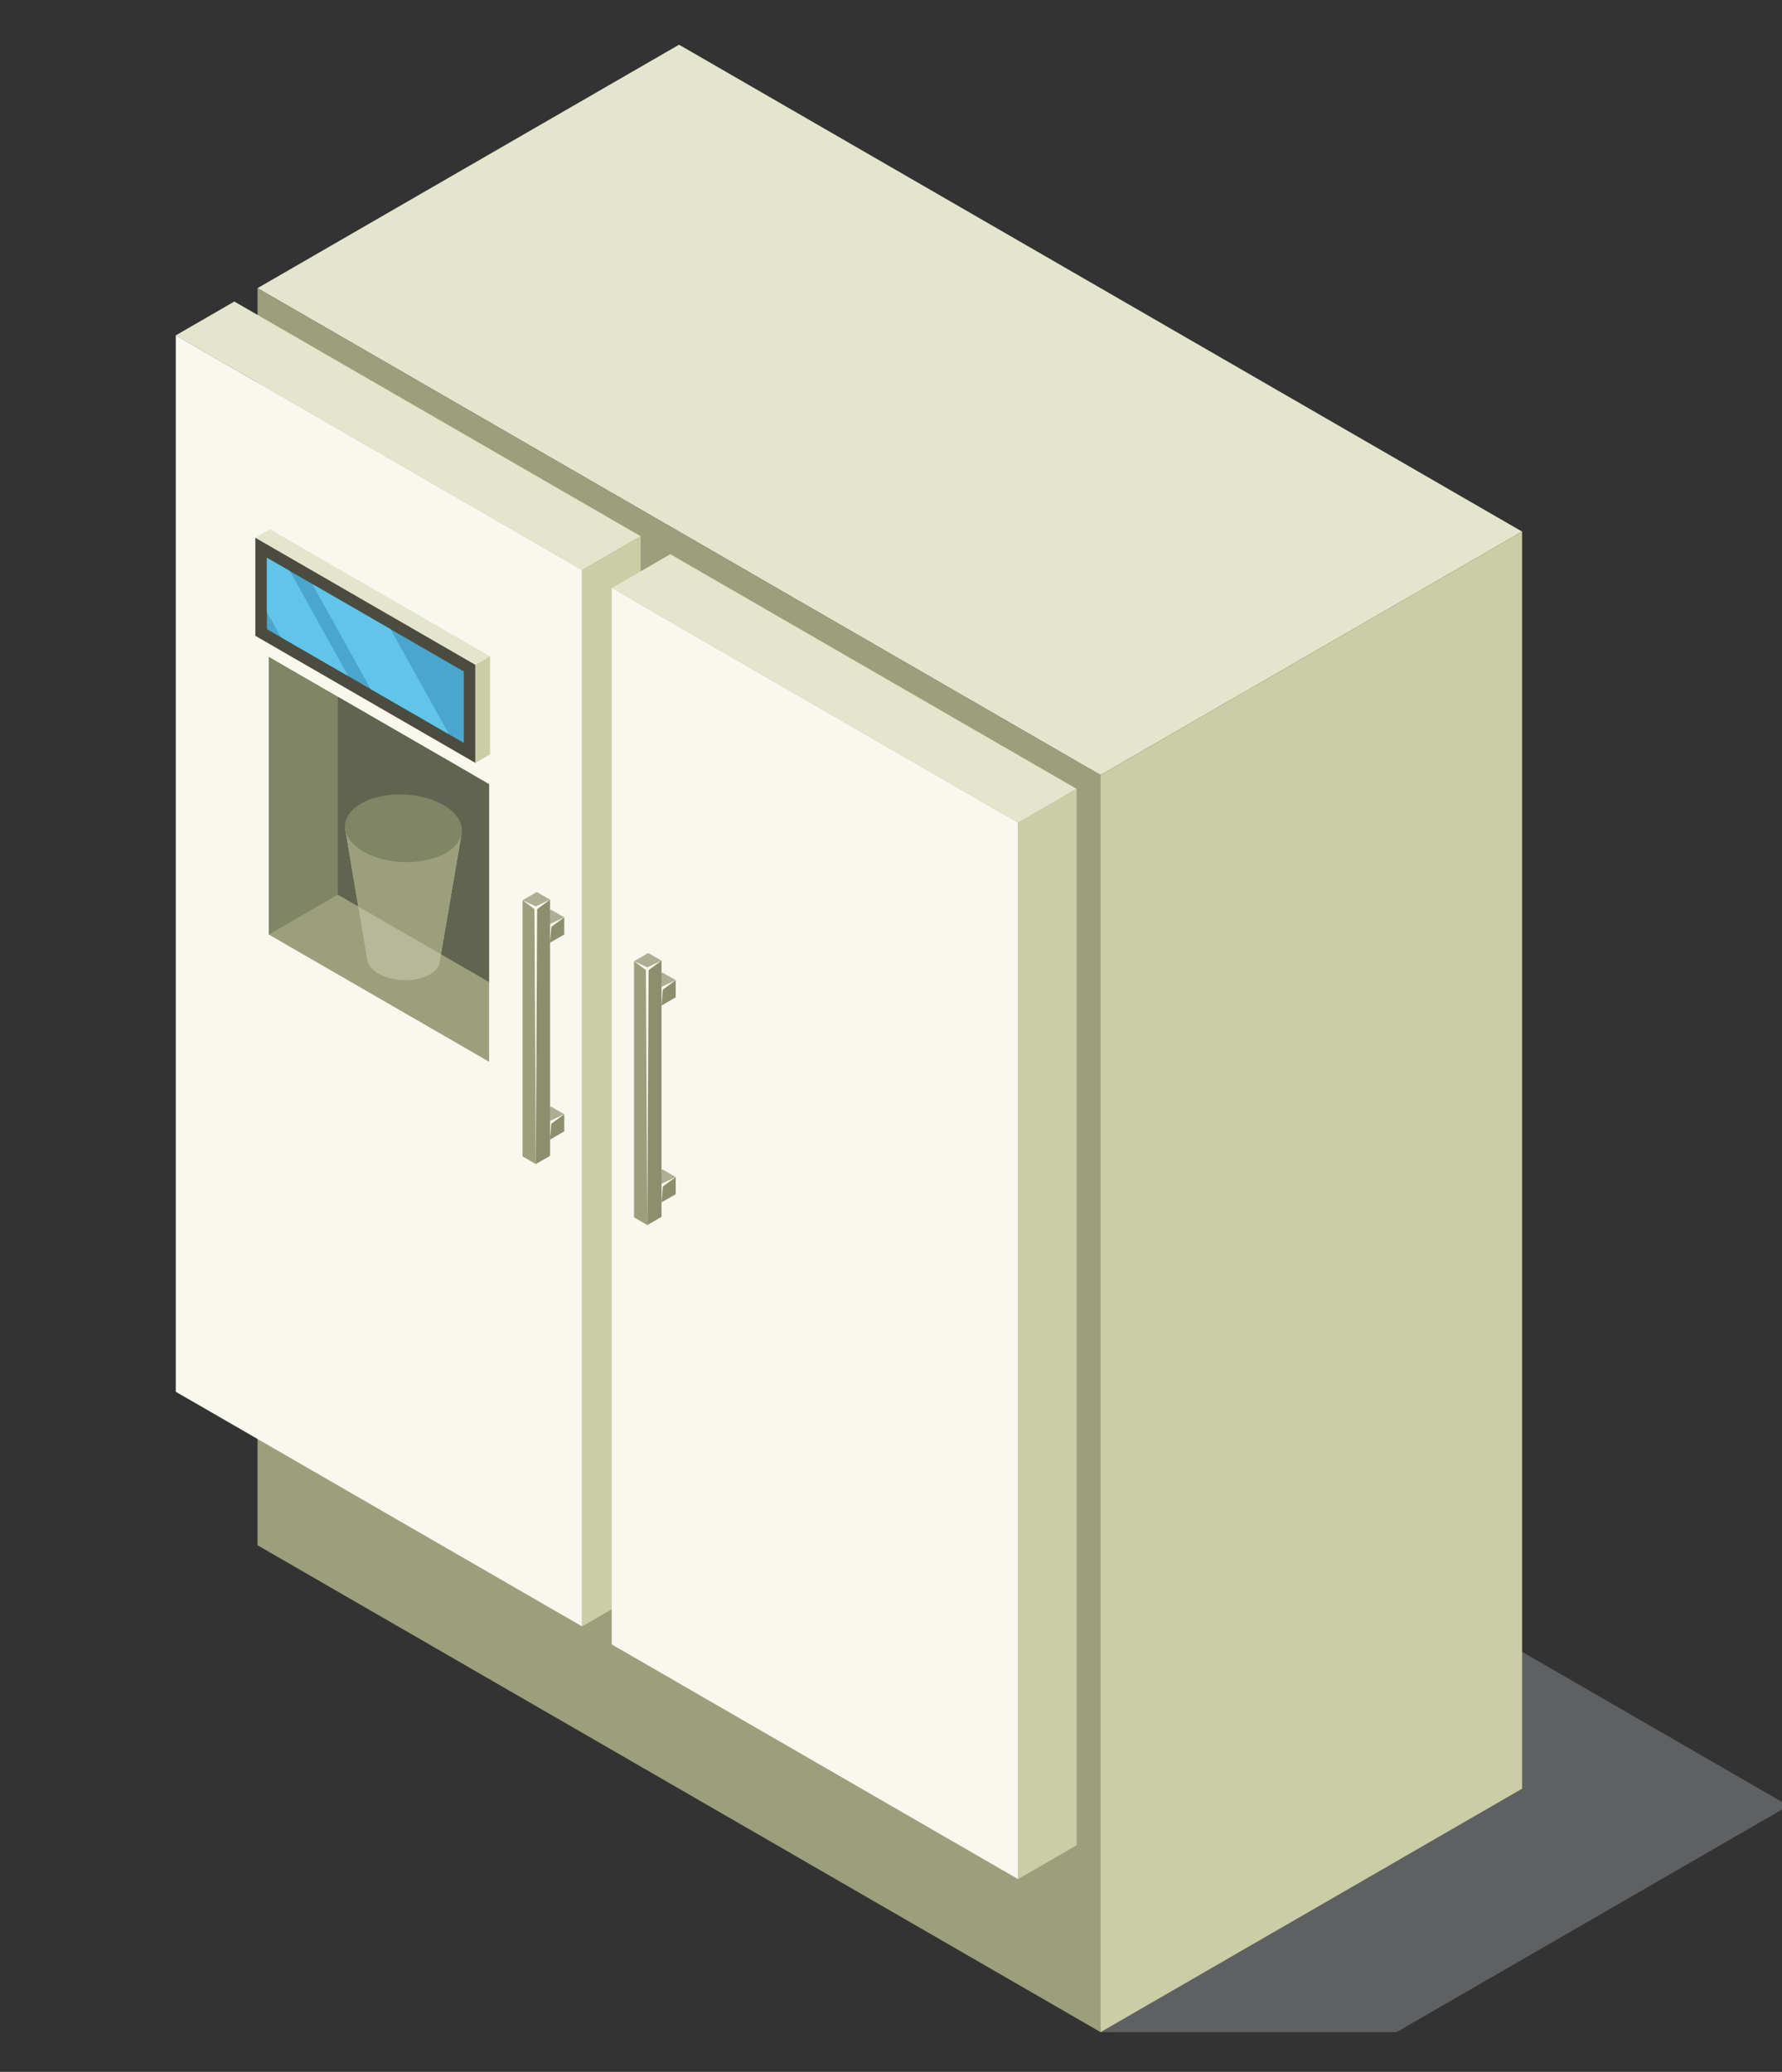 <?xml version="1.0" encoding="UTF-8" standalone="no"?>
<!-- Created with Inkscape (http://www.inkscape.org/) -->

<svg
   version="1.1"
   id="svg2"
   width="579.28"
   height="673.307"
   viewBox="0 0 579.28 673.307"
   sodipodi:docname="fridge.svg"
   inkscape:version="1.3 (0e150ed6c4, 2023-07-21)"
   xmlns:inkscape="http://www.inkscape.org/namespaces/inkscape"
   xmlns:sodipodi="http://sodipodi.sourceforge.net/DTD/sodipodi-0.dtd"
   xmlns="http://www.w3.org/2000/svg"
   xmlns:svg="http://www.w3.org/2000/svg">
  <rect x="0" y="0" width="579.28" height="673.307" fill="#333333" stroke="none"/>
  <defs
     id="defs6" />
  <sodipodi:namedview
     id="namedview4"
     pagecolor="#ffffff"
     bordercolor="#000000"
     borderopacity="0.25"
     inkscape:showpageshadow="2"
     inkscape:pageopacity="0.0"
     inkscape:pagecheckerboard="0"
     inkscape:deskcolor="#d1d1d1"
     inkscape:zoom="0.53959124"
     inkscape:cx="442.00125"
     inkscape:cy="471.65332"
     inkscape:window-width="1920"
     inkscape:window-height="1017"
     inkscape:window-x="-8"
     inkscape:window-y="-8"
     inkscape:window-maximized="1"
     inkscape:current-layer="g8" />
  <g
     id="g8"
     inkscape:groupmode="layer"
     inkscape:label="ink_ext_XXXXXX"
     transform="matrix(1.333,0,0,-1.333,0,943.307)">
    <g
       id="g10"
       transform="matrix(0.1,0,0,0.1,-104.246,116.755)">
      <path
         d="M 1468.16,28.129 C 1451.24,10.422 1430.98,1.16 1407.38,0.379 V 34.461 c 12.2,0.609 22.64,6.52 31.32,17.758 4.3,5.519 7.58,11.57 9.87,18.16 l 36.3,-18.828 c -4.2,-8.422 -9.78,-16.211 -16.71,-23.422 z M 1438.7,137.34 c -8.68,11.14 -19.12,17.019 -31.32,17.629 v 34.633 c 23.6,-0.801 43.86,-10.02 60.78,-27.653 8.6,-9.027 15.09,-19 19.48,-29.867 l -37.37,-18.434 c -2.19,8.774 -6.05,16.672 -11.57,23.692 z m -38.16,17.371 c -10.96,-1.313 -20.48,-7.121 -28.55,-17.371 -9.21,-11.75 -13.82,-25.969 -13.82,-42.629 0,-16.582 4.61,-30.73 13.82,-42.492 8.07,-10.367 17.59,-16.188 28.55,-17.508 V 0.5 c -23.25,0.879 -43.2,10.09 -59.88,27.629 -17.61,18.441 -26.43,40.711 -26.43,66.852 0,26.14 8.82,48.45 26.43,66.969 16.68,17.449 36.63,26.633 59.88,27.5 v -34.738"
         style="fill:#231f20;fill-opacity:1;fill-rule:nonzero;stroke:none"
         id="path12" />
      <path
         d="m 1628.4,85.238 c 3.33,-3.43 6.53,-8.387 9.6,-14.859 1.32,-1.41 2.45,-7.008 3.43,-16.84 l 1.31,-6.711 3.94,-20.809 c 0.89,-2.18 2.03,-6.398 3.42,-12.641 1.5,-2.269 4.17,-6.43 8.03,-12.488 l -44.86,-0.25 c -1.49,0 -4.17,5.348 -8.02,16.059 -0.8,1.301 -3.04,13.812 -6.72,37.5 -1.58,5.609 -5.18,10.07 -10.8,13.422 -5.25,1.84 -18.15,2.758 -38.66,2.758 v 34.203 h 34.33 c 13.43,4.727 20.13,13.59 20.13,26.59 v 3.289 c -2.99,14.098 -11.05,21.418 -24.21,21.969 h -30.25 v 33.531 h 30.25 c 25.34,0 43.72,-6.871 55.13,-20.652 8.06,-11.758 12.1,-24.071 12.1,-36.957 v -2.52 c 0,-14.723 -4.25,-27.664 -12.76,-38.812 -1.57,-2.09 -3.38,-4.019 -5.39,-5.781 z M 1542.23,0.379 h -42.91 V 189.449 h 42.91 V 0.379"
         style="fill:#231f20;fill-opacity:1;fill-rule:nonzero;stroke:none"
         id="path14" />
      <path
         d="M 1808.23,35.359 V 0.641 h -88.41 V 35.359 Z m -7.36,82.243 V 82.859 h -81.18 v 34.743 z m 6.97,71.449 v -34.75 h -88.41 v 34.75 z M 1712.05,0.379 h -42.89 V 189.449 h 42.89 V 0.379"
         style="fill:#231f20;fill-opacity:1;fill-rule:nonzero;stroke:none"
         id="path16" />
      <path
         d="M 1925.05,189.051 1991.76,0.379 h -48.69 L 1930.44,40.5 h -52.23 l 10.14,34.879 h 32.1 v 0.633 l -19.48,69.476 h -0.65 L 1859.53,0.379 h -38.16 V 27.75 l 54.86,161.301 h 48.82"
         style="fill:#231f20;fill-opacity:1;fill-rule:nonzero;stroke:none"
         id="path18" />
      <path
         d="m 2093.32,0.77 h -42.91 V 146.941 h 42.91 z M 2141.08,188.66 v -34.75 h -140.52 v 34.75 h 140.52"
         style="fill:#231f20;fill-opacity:1;fill-rule:nonzero;stroke:none"
         id="path20" />
      <path
         d="M 2294.6,35.359 V 0.641 h -88.43 V 35.359 Z m -7.37,82.243 V 82.859 h -81.19 v 34.743 z m 6.96,71.449 v -34.75 h -88.41 v 34.75 z M 2198.41,0.379 h -42.89 V 189.449 h 42.89 V 0.379"
         style="fill:#231f20;fill-opacity:1;fill-rule:nonzero;stroke:none"
         id="path22" />
      <path
         d="m 2411.93,132.199 c -2.98,14.742 -11.05,22.242 -24.22,22.512 l -30.24,0.379 v 34.871 h 30.24 c 25.36,0 43.74,-7.152 55.14,-21.441 8.07,-12.27 12.11,-25.09 12.11,-38.418 V 60.379 c 0,-13.348 -4.04,-26.148 -12.11,-38.41 C 2431.45,7.66 2413.07,0.5 2387.71,0.5 h -30.24 v 34.859 l 30.24,0.422 c 13.17,0.25 21.24,7.738 24.22,22.488 z M 2350.62,0.379 h -42.91 V 189.449 h 42.91 V 0.379"
         style="fill:#231f20;fill-opacity:1;fill-rule:nonzero;stroke:none"
         id="path24" />
      <path
         d="m 2587.14,189.449 h 0.53 c 30.35,0 49.52,-10.789 57.51,-32.379 1.83,-4.289 2.75,-9.25 2.75,-14.859 v -3.289 c 0.09,-4.813 -1.05,-8.891 -3.42,-12.231 -2.81,-8.261 -7.45,-14.961 -13.94,-20.14 l -6.05,-3.422 -3.16,-1.039 c 3.42,-1.852 6.22,-3.289 8.41,-4.352 13.34,-8 20.94,-19.859 22.77,-35.648 0.43,-1.75 0.66,-3.82 0.66,-6.199 -0.7,-11.223 -1.79,-17.699 -3.28,-19.461 -0.89,-4.738 -4,-10.371 -9.34,-16.848 -6.32,-8.941 -17.73,-15.254 -34.23,-18.941 L 2595.05,0 h -0.66 c -0.87,0 -3.29,0.02 -7.25,0.102 L 2547.69,0 v 34.461 h 44.07 c 11.31,3.668 17.1,10.598 17.38,20.789 v 5.519 c 0.69,6.82 -2.44,12.449 -9.35,16.84 -1.4,2.18 -5.62,3.59 -12.65,4.199 l -39.32,0.273 0.11,35.41 h 39.21 c 1.6,0.328 3.79,0.508 6.59,0.508 7.98,3.43 11.96,9.691 11.96,18.82 l -0.65,4.739 -1.3,3.281 h -0.67 c -3.51,5.101 -8.82,7.992 -15.93,8.699 l -39.72,-0.269 0.27,36.332 39.45,-0.153"
         style="fill:#231f20;fill-opacity:1;fill-rule:nonzero;stroke:none"
         id="path26" />
      <path
         d="m 2719.1,91.941 56.83,97.239 h 47.24 L 2762.13,84.711 V 0.77 h -42.9 z m -53.42,97.239 h 47.24 l 27.88,-47.75 -23.8,-40.008 -51.32,87.758"
         style="fill:#231f20;fill-opacity:1;fill-rule:nonzero;stroke:none"
         id="path28" />
      <path
         d="m 3006.29,72.75 42.24,115.91 h 40.78 L 3020.63,0.238 h -14.34 z m -8.03,-72.371 h -13.81 L 2915.64,189.051 h 40.78 L 2998.26,74.32 V 0.379"
         style="fill:#231f20;fill-opacity:1;fill-rule:nonzero;stroke:none"
         id="path30" />
      <path
         d="M 3236.91,35.359 V 0.641 h -88.42 V 35.359 Z m -7.38,82.243 V 82.859 h -81.17 v 34.743 z m 6.98,71.449 v -34.75 h -88.41 v 34.75 z M 3140.71,0.379 h -42.87 V 189.449 h 42.87 V 0.379"
         style="fill:#231f20;fill-opacity:1;fill-rule:nonzero;stroke:none"
         id="path32" />
      <path
         d="M 3403.99,28.129 C 3387.06,10.422 3366.81,1.16 3343.2,0.379 V 34.461 c 12.2,0.609 22.63,6.52 31.3,17.758 4.31,5.519 7.6,11.57 9.88,18.16 l 36.31,-18.828 c -4.21,-8.422 -9.77,-16.211 -16.7,-23.422 z M 3374.5,137.34 c -8.67,11.14 -19.1,17.019 -31.3,17.629 v 34.633 c 23.61,-0.801 43.86,-10.02 60.79,-27.653 8.6,-9.027 15.06,-19 19.48,-29.867 l -37.38,-18.434 c -2.19,8.774 -6.04,16.672 -11.59,23.692 z m -38.13,17.371 c -10.96,-1.313 -20.48,-7.121 -28.56,-17.371 -9.21,-11.75 -13.81,-25.969 -13.81,-42.629 0,-16.582 4.6,-30.73 13.81,-42.492 8.08,-10.367 17.6,-16.188 28.56,-17.508 V 0.5 c -23.25,0.879 -43.21,10.09 -59.88,27.629 -17.63,18.441 -26.44,40.711 -26.44,66.852 0,26.14 8.81,48.45 26.44,66.969 16.67,17.449 36.63,26.633 59.88,27.5 v -34.738"
         style="fill:#231f20;fill-opacity:1;fill-rule:nonzero;stroke:none"
         id="path34" />
      <path
         d="m 3527.53,0.77 h -42.92 V 146.941 h 42.92 z M 3575.26,188.66 v -34.75 h -140.5 v 34.75 h 140.5"
         style="fill:#231f20;fill-opacity:1;fill-rule:nonzero;stroke:none"
         id="path36" />
      <path
         d="m 3682.87,34.461 c 12.21,0.609 22.64,6.52 31.32,17.758 9.21,11.762 13.82,25.91 13.82,42.492 0,16.66 -4.61,30.879 -13.82,42.629 -8.68,11.14 -19.11,17.019 -31.32,17.629 v 34.633 c 23.59,-0.801 43.85,-10.02 60.77,-27.653 17.63,-18.519 26.47,-40.828 26.47,-66.969 0,-26.141 -8.84,-48.41 -26.47,-66.852 -16.92,-17.707 -37.18,-26.969 -60.77,-27.75 z m -6.84,120.25 c -10.96,-1.313 -20.48,-7.121 -28.56,-17.371 -9.21,-11.75 -13.81,-25.969 -13.81,-42.629 0,-16.582 4.6,-30.73 13.81,-42.492 8.08,-10.367 17.6,-16.188 28.56,-17.508 V 0.5 c -23.23,0.879 -43.19,10.09 -59.88,27.629 -17.61,18.441 -26.42,40.711 -26.42,66.852 0,26.14 8.81,48.45 26.42,66.969 16.69,17.449 36.65,26.633 59.88,27.5 v -34.738"
         style="fill:#231f20;fill-opacity:1;fill-rule:nonzero;stroke:none"
         id="path38" />
      <path
         d="m 3911.89,85.238 c 3.35,-3.43 6.55,-8.387 9.62,-14.859 1.32,-1.41 2.45,-7.008 3.42,-16.84 l 1.34,-6.711 3.93,-20.809 c 0.86,-2.18 2.01,-6.398 3.4,-12.641 1.5,-2.269 4.18,-6.43 8.05,-12.488 l -44.86,-0.25 c -1.51,0 -4.17,5.348 -8.04,16.059 -0.78,1.301 -3.01,13.812 -6.71,37.5 -1.56,5.609 -5.17,10.07 -10.79,13.422 -5.24,1.84 -18.14,2.758 -38.69,2.758 v 34.203 h 34.34 c 13.42,4.727 20.13,13.59 20.13,26.59 v 3.289 c -2.96,14.098 -11.03,21.418 -24.18,21.969 h -30.29 v 33.531 h 30.29 c 25.32,0 43.7,-6.871 55.12,-20.652 8.06,-11.758 12.12,-24.071 12.12,-36.957 v -2.52 c 0,-14.723 -4.28,-27.664 -12.8,-38.812 -1.58,-2.09 -3.37,-4.019 -5.4,-5.781 z M 3825.72,0.379 h -42.89 V 189.449 h 42.89 V 0.379"
         style="fill:#231f20;fill-opacity:1;fill-rule:nonzero;stroke:none"
         id="path40" />
      <path
         d="m 4032.67,189.961 c 25.35,0 43.73,-7.152 55.12,-21.441 8.09,-12.27 12.12,-25.09 12.12,-38.418 v -2.61 c 0,-15.363 -4.27,-28.832 -12.79,-40.41 -11.4,-15.43 -34.02,-22.582 -67.86,-21.453 h -16.85 V 101.16 h 34.35 c 13.42,4.899 20.12,14.121 20.12,27.641 v 3.398 c -2.99,14.742 -11.04,22.391 -24.21,22.891 h -30.26 v 34.871 z M 3995.58,0.379 h -42.91 V 189.449 h 42.91 V 0.379"
         style="fill:#231f20;fill-opacity:1;fill-rule:nonzero;stroke:none"
         id="path42" />
      <path
         d="m 4206.85,34.461 c 12.19,0.609 22.64,6.52 31.3,17.758 9.21,11.762 13.85,25.91 13.85,42.492 0,16.66 -4.64,30.879 -13.85,42.629 -8.66,11.14 -19.11,17.019 -31.3,17.629 v 34.633 c 23.59,-0.801 43.85,-10.02 60.81,-27.653 17.61,-18.519 26.43,-40.828 26.43,-66.969 0,-26.141 -8.82,-48.41 -26.43,-66.852 -16.96,-17.707 -37.22,-26.969 -60.81,-27.75 z m -6.83,120.25 c -10.98,-1.313 -20.49,-7.121 -28.57,-17.371 -9.19,-11.75 -13.8,-25.969 -13.8,-42.629 0,-16.582 4.61,-30.73 13.8,-42.492 8.08,-10.367 17.59,-16.188 28.57,-17.508 V 0.5 c -23.25,0.879 -43.21,10.09 -59.87,27.629 -17.63,18.441 -26.46,40.711 -26.46,66.852 0,26.14 8.83,48.45 26.46,66.969 16.66,17.449 36.62,26.633 59.87,27.5 v -34.738"
         style="fill:#231f20;fill-opacity:1;fill-rule:nonzero;stroke:none"
         id="path44" />
      <path
         d="m 4435.89,85.238 c 3.35,-3.43 6.55,-8.387 9.59,-14.859 1.35,-1.41 2.47,-7.008 3.47,-16.84 l 1.29,-6.711 3.93,-20.809 c 0.88,-2.18 2.01,-6.398 3.41,-12.641 1.49,-2.269 4.18,-6.43 8.05,-12.488 l -44.88,-0.25 c -1.48,0 -4.16,5.348 -8.02,16.059 -0.79,1.301 -3.02,13.812 -6.69,37.5 -1.62,5.609 -5.21,10.07 -10.82,13.422 -5.25,1.84 -18.15,2.758 -38.67,2.758 v 34.203 h 34.36 c 13.4,4.727 20.12,13.59 20.12,26.59 v 3.289 c -2.99,14.098 -11.06,21.418 -24.21,21.969 h -30.27 v 33.531 h 30.27 c 25.33,0 43.72,-6.871 55.12,-20.652 8.08,-11.758 12.11,-24.071 12.11,-36.957 v -2.52 c 0,-14.723 -4.26,-27.664 -12.77,-38.812 -1.58,-2.09 -3.36,-4.019 -5.39,-5.781 z M 4349.71,0.379 h -42.89 V 189.449 h 42.89 V 0.379"
         style="fill:#231f20;fill-opacity:1;fill-rule:nonzero;stroke:none"
         id="path46" />
      <path
         d="m 4569.03,0.77 h -42.9 V 146.941 h 42.9 z M 4616.78,188.66 v -34.75 h -140.49 v 34.75 h 140.49"
         style="fill:#231f20;fill-opacity:1;fill-rule:nonzero;stroke:none"
         id="path48" />
      <path
         d="M 4734.91,189.051 4801.62,0.379 h -48.69 L 4740.31,40.5 h -52.24 l 10.12,34.879 h 32.1 v 0.633 l -19.47,69.476 h -0.65 L 4669.4,0.379 h -38.17 V 27.75 l 54.85,161.301 h 48.83"
         style="fill:#231f20;fill-opacity:1;fill-rule:nonzero;stroke:none"
         id="path50" />
      <path
         d="M 4951.05,35.238 V 0.5 h -88.41 V 35.238 Z M 4853.67,0.379 h -42.86 V 189.449 h 42.86 V 0.379"
         style="fill:#231f20;fill-opacity:1;fill-rule:nonzero;stroke:none"
         id="path52" />
      <path
         d="M 5008.25,35.109 V 0.379 h -42.87 V 35.109 h 42.87"
         style="fill:#231f20;fill-opacity:1;fill-rule:nonzero;stroke:none"
         id="path54" />
      <path
         d="M 5175.5,28.129 C 5158.55,10.422 5138.31,1.16 5114.73,0.379 V 34.461 c 12.18,0.609 22.62,6.52 31.3,17.758 4.3,5.519 7.59,11.57 9.89,18.16 l 36.26,-18.828 c -4.2,-8.422 -9.76,-16.211 -16.68,-23.422 z M 5146.03,137.34 c -8.68,11.14 -19.12,17.019 -31.3,17.629 v 34.633 c 23.58,-0.801 43.82,-10.02 60.77,-27.653 8.6,-9.027 15.1,-19 19.47,-29.867 l -37.37,-18.434 c -2.2,8.774 -6.05,16.672 -11.57,23.692 z m -38.16,17.371 c -10.98,-1.313 -20.49,-7.121 -28.56,-17.371 -9.2,-11.75 -13.8,-25.969 -13.8,-42.629 0,-16.582 4.6,-30.73 13.8,-42.492 8.07,-10.367 17.58,-16.188 28.56,-17.508 V 0.5 c -23.25,0.879 -43.21,10.09 -59.86,27.629 -17.64,18.441 -26.46,40.711 -26.46,66.852 0,26.14 8.82,48.45 26.46,66.969 16.65,17.449 36.61,26.633 59.86,27.5 v -34.738"
         style="fill:#231f20;fill-opacity:1;fill-rule:nonzero;stroke:none"
         id="path56" />
      <path
         d="m 5299.8,34.461 c 12.19,0.609 22.63,6.52 31.32,17.758 9.2,11.762 13.83,25.91 13.83,42.492 0,16.66 -4.63,30.879 -13.83,42.629 -8.69,11.14 -19.13,17.019 -31.32,17.629 v 34.633 c 23.59,-0.801 43.85,-10.02 60.8,-27.653 17.59,-18.519 26.43,-40.828 26.43,-66.969 0,-26.141 -8.84,-48.41 -26.43,-66.852 -16.95,-17.707 -37.21,-26.969 -60.8,-27.75 z m -6.83,120.25 c -10.97,-1.313 -20.5,-7.121 -28.57,-17.371 -9.2,-11.75 -13.79,-25.969 -13.79,-42.629 0,-16.582 4.59,-30.73 13.79,-42.492 8.07,-10.367 17.6,-16.188 28.57,-17.508 V 0.5 c -23.25,0.879 -43.21,10.09 -59.89,27.629 -17.62,18.441 -26.42,40.711 -26.42,66.852 0,26.14 8.8,48.45 26.42,66.969 16.68,17.449 36.64,26.633 59.89,27.5 v -34.738"
         style="fill:#231f20;fill-opacity:1;fill-rule:nonzero;stroke:none"
         id="path58" />
      <path
         d="m 5575.28,106.16 42.89,71.559 V 0.379 h -42.89 z m -60.52,-24.078 63.68,106.969 h 40.79 L 5514.76,13.531 Z m -9.99,-68.703 -104.48,175.543 h 40.79 L 5504.77,81.949 Z M 5442.66,0.379 h -42.88 V 177.719 l 42.88,-71.559 V 0.379"
         style="fill:#231f20;fill-opacity:1;fill-rule:nonzero;stroke:none"
         id="path60" />
      <path
         d="m 236.098,6823.91 c -25.961,-27.48 -57.039,-41.84 -93.223,-43.05 v 52.84 c 18.695,0.93 34.719,10.12 48.027,27.55 6.594,8.55 11.625,17.94 15.149,28.14 l 55.672,-29.18 c -6.43,-13.06 -14.993,-25.16 -25.625,-36.3 z m -45.196,169.32 c -13.308,17.3 -29.332,26.41 -48.027,27.35 v 53.69 c 36.184,-1.24 67.262,-15.53 93.223,-42.89 13.183,-14 23.136,-29.43 29.871,-46.29 l -57.317,-28.58 c -3.355,13.62 -9.261,25.86 -17.75,36.72 z m -58.531,26.94 c -16.805,-2.03 -31.402,-11.01 -43.777,-26.94 -14.129,-18.2 -21.195,-40.24 -21.195,-66.08 0,-25.71 7.066,-47.67 21.195,-65.9 12.375,-16.07 26.972,-25.12 43.777,-27.15 v -53.05 c -35.644,1.36 -66.25,15.65 -91.836,42.86 C 13.527,6852.47 0,6887.02 0,6927.54 c 0,40.54 13.527,75.16 40.535,103.84 25.586,27.08 56.191,41.31 91.836,42.66 v -53.87"
         style="fill:#211d1d;fill-opacity:1;fill-rule:nonzero;stroke:none"
         id="path62" />
      <path
         d="m 481.859,6912.46 c 5.114,-5.32 10.032,-13 14.739,-23.07 2.011,-2.17 3.738,-10.87 5.254,-26.11 l 2.015,-10.39 6.035,-32.25 c 1.348,-3.4 3.106,-9.95 5.243,-19.61 2.304,-3.52 6.394,-9.98 12.312,-19.36 l -68.805,-0.41 c -2.289,0 -6.39,8.31 -12.3,24.9 -1.219,2.02 -4.657,21.41 -10.305,58.14 -2.43,8.7 -7.949,15.63 -16.551,20.82 -8.066,2.84 -27.848,4.27 -59.301,4.27 v 53.05 h 52.641 c 20.594,7.35 30.871,21.08 30.871,41.21 v 5.12 c -4.574,21.89 -16.949,33.24 -37.121,34.08 h -46.391 v 51.99 h 46.391 c 38.879,0 67.062,-10.66 84.562,-32.01 12.372,-18.24 18.563,-37.34 18.563,-57.33 v -3.91 c 0,-22.83 -6.531,-42.88 -19.574,-60.17 -2.422,-3.25 -5.192,-6.26 -8.278,-8.96 z m -132.171,-131.6 h -65.801 v 293.18 h 65.801 v -293.18"
         style="fill:#211d1d;fill-opacity:1;fill-rule:nonzero;stroke:none"
         id="path64" />
      <path
         d="m 757.68,6835.12 v -53.86 H 622.086 v 53.86 z m -11.289,127.52 v -53.86 H 621.879 v 53.86 z m 10.683,110.81 v -53.87 H 621.477 v 53.87 z M 610.168,6780.86 h -65.789 v 293.18 h 65.789 v -293.18"
         style="fill:#211d1d;fill-opacity:1;fill-rule:nonzero;stroke:none"
         id="path66" />
      <path
         d="m 936.852,7073.45 102.318,-292.59 h -74.678 l -19.375,62.23 h -80.113 l 15.562,54.05 h 49.219 v 1.02 l -29.867,107.73 h -1.008 l -62.558,-225.03 h -58.516 v 42.43 l 84.141,250.16 h 74.875"
         style="fill:#211d1d;fill-opacity:1;fill-rule:nonzero;stroke:none"
         id="path68" />
      <path
         d="m 1194.92,6781.47 h -65.8 v 226.66 h 65.8 z m 73.26,291.35 v -53.86 h -215.52 v 53.86 h 215.52"
         style="fill:#211d1d;fill-opacity:1;fill-rule:nonzero;stroke:none"
         id="path70" />
      <path
         d="m 1503.65,6835.12 v -53.86 h -135.62 v 53.86 z m -11.31,127.52 v -53.86 h -124.5 v 53.86 z m 10.7,110.81 v -53.87 h -135.62 v 53.87 z m -146.92,-292.59 h -65.77 l -0.01,293.18 h 65.78 v -293.18"
         style="fill:#211d1d;fill-opacity:1;fill-rule:nonzero;stroke:none"
         id="path72" />
      <path
         d="m 1683.63,6985.29 c -4.61,22.84 -16.99,34.48 -37.16,34.88 l -46.4,0.61 v 54.06 h 46.4 c 38.87,0 67.09,-11.08 84.56,-33.24 12.38,-19.03 18.56,-38.91 18.56,-59.57 V 6873.9 c 0,-20.72 -6.18,-40.55 -18.56,-59.57 -17.47,-22.19 -45.69,-33.28 -84.56,-33.28 h -46.4 v 54.07 l 46.4,0.63 c 20.17,0.38 32.55,12.02 37.16,34.89 z m -94.05,-204.43 h -65.8 v 293.18 h 65.8 v -293.18"
         style="fill:#211d1d;fill-opacity:1;fill-rule:nonzero;stroke:none"
         id="path74" />
      <path
         d="m 1952.36,7074.04 h 0.8 c 46.54,0 75.94,-16.74 88.19,-50.2 2.82,-6.64 4.23,-14.35 4.23,-23.04 v -5.1 c 0.12,-7.5 -1.61,-13.82 -5.25,-18.97 -4.3,-12.8 -11.42,-23.21 -21.37,-31.23 l -9.3,-5.3 -4.82,-1.64 c 5.23,-2.85 9.53,-5.09 12.89,-6.72 20.45,-12.39 32.1,-30.81 34.92,-55.3 0.66,-2.72 1.02,-5.9 1.02,-9.59 -1.08,-17.41 -2.76,-27.46 -5.05,-30.21 -1.35,-7.33 -6.12,-16.06 -14.33,-26.1 -9.69,-13.87 -27.17,-23.65 -52.49,-29.38 l -17.33,-1 h -1.01 c -1.34,0 -5.05,0.05 -11.1,0.18 l -60.53,-0.18 v 53.44 h 67.58 c 17.37,5.71 26.23,16.45 26.66,32.25 v 8.56 c 1.08,10.58 -3.73,19.31 -14.31,26.12 -2.17,3.39 -8.64,5.56 -19.4,6.51 l -60.33,0.41 0.16,54.89 h 60.17 c 2.41,0.54 5.79,0.82 10.08,0.82 12.25,5.31 18.34,15.02 18.34,29.18 l -0.99,7.34 -1.99,5.1 h -1.02 c -5.4,7.89 -13.53,12.38 -24.42,13.47 l -60.93,-0.4 0.4,56.32 60.53,-0.23"
         style="fill:#211d1d;fill-opacity:1;fill-rule:nonzero;stroke:none"
         id="path76" />
      <path
         d="m 2154.75,6922.85 87.15,150.8 h 72.46 l -93.62,-162.02 v -130.16 h -65.79 z m -81.93,150.8 h 72.44 l 42.76,-74.07 -36.51,-62.03 -78.69,136.1"
         style="fill:#211d1d;fill-opacity:1;fill-rule:nonzero;stroke:none"
         id="path78" />
      <path
         d="m 2595.22,6893.09 64.78,179.73 h 62.56 l -105.35,-292.19 h -21.99 z m -12.31,-112.23 h -21.19 l -105.55,292.59 h 62.56 l 64.18,-177.92 v -114.67"
         style="fill:#211d1d;fill-opacity:1;fill-rule:nonzero;stroke:none"
         id="path80" />
      <path
         d="m 2948.94,6835.12 v -53.86 h -135.61 v 53.86 z m -11.31,127.52 v -53.86 h -124.52 v 53.86 z m 10.69,110.81 v -53.87 h -135.61 v 53.87 z m -146.93,-292.59 h -65.76 v 293.18 h 65.76 v -293.18"
         style="fill:#211d1d;fill-opacity:1;fill-rule:nonzero;stroke:none"
         id="path82" />
      <path
         d="m 3205.22,6823.91 c -26,-27.48 -57.06,-41.84 -93.26,-43.05 v 52.84 c 18.71,0.93 34.71,10.12 48.02,27.55 6.58,8.55 11.64,17.94 15.16,28.14 l 55.66,-29.18 c -6.44,-13.06 -15,-25.16 -25.58,-36.3 z m -45.24,169.32 c -13.31,17.3 -29.31,26.41 -48.02,27.35 v 53.69 c 36.2,-1.24 67.26,-15.53 93.26,-42.89 13.16,-14 23.1,-29.43 29.86,-46.29 l -57.35,-28.58 c -3.34,13.62 -9.26,25.86 -17.75,36.72 z m -58.49,26.94 c -16.83,-2.03 -31.42,-11.01 -43.82,-26.94 -14.11,-18.2 -21.2,-40.24 -21.2,-66.08 0,-25.71 7.09,-47.67 21.2,-65.9 12.4,-16.07 26.99,-25.12 43.82,-27.15 v -53.05 c -35.66,1.36 -66.28,15.65 -91.84,42.86 -27.06,28.56 -40.57,63.11 -40.57,103.63 0,40.54 13.51,75.16 40.57,103.84 25.56,27.08 56.18,41.31 91.84,42.66 v -53.87"
         style="fill:#211d1d;fill-opacity:1;fill-rule:nonzero;stroke:none"
         id="path84" />
      <path
         d="m 3394.68,6781.47 h -65.82 v 226.66 h 65.82 z m 73.21,291.35 v -53.86 h -215.53 v 53.86 h 215.53"
         style="fill:#211d1d;fill-opacity:1;fill-rule:nonzero;stroke:none"
         id="path86" />
      <path
         d="m 3632.93,6833.7 c 18.71,0.93 34.73,10.12 48.05,27.55 14.13,18.23 21.19,40.19 21.19,65.9 0,25.84 -7.06,47.88 -21.19,66.08 -13.32,17.3 -29.34,26.41 -48.05,27.35 v 53.69 c 36.19,-1.24 67.27,-15.53 93.21,-42.89 27.05,-28.68 40.59,-63.3 40.59,-103.84 0,-40.52 -13.54,-75.07 -40.59,-103.63 -25.94,-27.48 -57.02,-41.84 -93.21,-43.05 z m -10.49,186.47 c -16.83,-2.03 -31.42,-11.01 -43.8,-26.94 -14.12,-18.2 -21.19,-40.24 -21.19,-66.08 0,-25.71 7.07,-47.67 21.19,-65.9 12.38,-16.07 26.97,-25.12 43.8,-27.15 v -53.05 c -35.63,1.36 -66.25,15.65 -91.84,42.86 -27.02,28.56 -40.54,63.11 -40.54,103.63 0,40.54 13.52,75.16 40.54,103.84 25.59,27.08 56.21,41.31 91.84,42.66 v -53.87"
         style="fill:#211d1d;fill-opacity:1;fill-rule:nonzero;stroke:none"
         id="path88" />
      <path
         d="m 3984.19,6912.46 c 5.17,-5.32 10.03,-13 14.77,-23.07 2,-2.17 3.75,-10.87 5.22,-26.11 l 2.05,-10.39 6.03,-32.25 c 1.32,-3.4 3.09,-9.95 5.24,-19.61 2.29,-3.52 6.4,-9.98 12.34,-19.36 l -68.8,-0.41 c -2.32,0 -6.42,8.31 -12.33,24.9 -1.22,2.02 -4.65,21.41 -10.31,58.14 -2.39,8.7 -7.91,15.63 -16.53,20.82 -8.05,2.84 -27.86,4.27 -59.35,4.27 v 53.05 h 52.68 c 20.56,7.35 30.87,21.08 30.87,41.21 v 5.12 c -4.56,21.89 -16.95,33.24 -37.1,34.08 h -46.45 v 51.99 h 46.45 c 38.85,0 67.03,-10.66 84.56,-32.01 12.33,-18.24 18.58,-37.34 18.58,-57.33 v -3.91 c 0,-22.83 -6.54,-42.88 -19.61,-60.17 -2.42,-3.25 -5.21,-6.26 -8.31,-8.96 z m -132.16,-131.6 h -65.78 v 293.18 h 65.78 v -293.18"
         style="fill:#211d1d;fill-opacity:1;fill-rule:nonzero;stroke:none"
         id="path90" />
      <path
         d="m 4169.4,7074.84 c 38.92,0 67.1,-11.08 84.58,-33.24 12.42,-19.03 18.59,-38.91 18.59,-59.57 v -4.07 c 0,-23.82 -6.55,-44.7 -19.59,-62.65 -17.5,-23.93 -52.21,-35.05 -104.09,-33.26 h -25.86 v 55.09 h 52.69 c 20.57,7.6 30.86,21.89 30.86,42.84 v 5.31 c -4.61,22.84 -16.95,34.69 -37.18,35.49 h -46.37 v 54.06 z m -56.85,-293.98 h -65.83 v 293.18 h 65.83 v -293.18"
         style="fill:#211d1d;fill-opacity:1;fill-rule:nonzero;stroke:none"
         id="path92" />
      <path
         d="m 4436.58,6833.7 c 18.71,0.93 34.73,10.12 48.02,27.55 14.13,18.23 21.24,40.19 21.24,65.9 0,25.84 -7.11,47.88 -21.24,66.08 -13.29,17.3 -29.31,26.41 -48.02,27.35 v 53.69 c 36.19,-1.24 67.26,-15.53 93.25,-42.89 27.03,-28.68 40.56,-63.3 40.56,-103.84 0,-40.52 -13.53,-75.07 -40.56,-103.63 -25.99,-27.48 -57.06,-41.84 -93.25,-43.05 z m -10.47,186.47 c -16.83,-2.03 -31.4,-11.01 -43.82,-26.94 -14.11,-18.2 -21.19,-40.24 -21.19,-66.08 0,-25.71 7.08,-47.67 21.19,-65.9 12.42,-16.07 26.99,-25.12 43.82,-27.15 v -53.05 c -35.65,1.36 -66.27,15.65 -91.83,42.86 -27.04,28.56 -40.57,63.11 -40.57,103.63 0,40.54 13.53,75.16 40.57,103.84 25.56,27.08 56.18,41.31 91.83,42.66 v -53.87"
         style="fill:#211d1d;fill-opacity:1;fill-rule:nonzero;stroke:none"
         id="path94" />
      <path
         d="m 4787.87,6912.46 c 5.15,-5.32 10.05,-13 14.71,-23.07 2.08,-2.17 3.8,-10.87 5.32,-26.11 l 1.99,-10.39 6.01,-32.25 c 1.38,-3.4 3.09,-9.95 5.25,-19.61 2.28,-3.52 6.42,-9.98 12.35,-19.36 l -68.84,-0.41 c -2.28,0 -6.38,8.31 -12.31,24.9 -1.23,2.02 -4.64,21.41 -10.25,58.14 -2.49,8.7 -7.98,15.63 -16.57,20.82 -8.08,2.84 -27.85,4.27 -59.34,4.27 v 53.05 h 52.7 c 20.54,7.35 30.86,21.08 30.86,41.21 v 5.12 c -4.58,21.89 -16.94,33.24 -37.16,34.08 h -46.4 v 51.99 h 46.4 c 38.87,0 67.11,-10.66 84.59,-32.01 12.38,-18.24 18.56,-37.34 18.56,-57.33 v -3.91 c 0,-22.83 -6.56,-42.88 -19.59,-60.17 -2.44,-3.25 -5.18,-6.26 -8.28,-8.96 z m -132.17,-131.6 h -65.79 v 293.18 h 65.79 v -293.18"
         style="fill:#211d1d;fill-opacity:1;fill-rule:nonzero;stroke:none"
         id="path96" />
      <path
         d="m 4992.09,6781.47 h -65.79 v 226.66 h 65.79 z m 73.24,291.35 v -53.86 h -215.5 v 53.86 h 215.5"
         style="fill:#211d1d;fill-opacity:1;fill-rule:nonzero;stroke:none"
         id="path98" />
      <path
         d="m 5246.51,7073.45 102.32,-292.59 h -74.67 l -19.36,62.23 h -80.13 l 15.53,54.05 h 49.23 v 1.02 l -29.86,107.73 h -1.03 l -62.49,-225.03 h -58.57 v 42.43 l 84.13,250.16 h 74.9"
         style="fill:#211d1d;fill-opacity:1;fill-rule:nonzero;stroke:none"
         id="path100" />
      <path
         d="m 5578.03,6834.92 v -53.87 h -135.64 v 53.87 z m -149.36,-54.06 h -65.74 v 293.18 h 65.74 v -293.18"
         style="fill:#211d1d;fill-opacity:1;fill-rule:nonzero;stroke:none"
         id="path102" />
      <path
         d="m 5665.74,6834.71 v -53.85 h -65.73 v 53.85 h 65.73"
         style="fill:#211d1d;fill-opacity:1;fill-rule:nonzero;stroke:none"
         id="path104" />
      <path
         d="m 5922.28,6823.91 c -25.98,-27.48 -57.07,-41.84 -93.24,-43.05 v 52.84 c 18.68,0.93 34.73,10.12 48.02,27.55 6.6,8.55 11.65,17.94 15.16,28.14 l 55.62,-29.18 c -6.44,-13.06 -14.96,-25.16 -25.56,-36.3 z m -45.22,169.32 c -13.29,17.3 -29.34,26.41 -48.02,27.35 v 53.69 c 36.17,-1.24 67.26,-15.53 93.24,-42.89 13.17,-14 23.15,-29.43 29.84,-46.29 l -57.3,-28.58 c -3.36,13.62 -9.28,25.86 -17.76,36.72 z m -58.52,26.94 c -16.84,-2.03 -31.41,-11.01 -43.79,-26.94 -14.13,-18.2 -21.21,-40.24 -21.21,-66.08 0,-25.71 7.08,-47.67 21.21,-65.9 12.38,-16.07 26.95,-25.12 43.79,-27.15 v -53.05 c -35.66,1.36 -66.25,15.65 -91.81,42.86 -27.05,28.56 -40.58,63.11 -40.58,103.63 0,40.54 13.53,75.16 40.58,103.84 25.56,27.08 56.15,41.31 91.81,42.66 v -53.87"
         style="fill:#211d1d;fill-opacity:1;fill-rule:nonzero;stroke:none"
         id="path106" />
      <path
         d="m 6112.92,6833.7 c 18.68,0.93 34.7,10.12 48.04,27.55 14.1,18.23 21.19,40.19 21.19,65.9 0,25.84 -7.09,47.88 -21.19,66.08 -13.34,17.3 -29.36,26.41 -48.04,27.35 v 53.69 c 36.16,-1.24 67.26,-15.53 93.23,-42.89 26.99,-28.68 40.55,-63.3 40.55,-103.84 0,-40.52 -13.56,-75.07 -40.55,-103.63 -25.97,-27.48 -57.07,-41.84 -93.23,-43.05 z m -10.48,186.47 c -16.82,-2.03 -31.46,-11.01 -43.83,-26.94 -14.12,-18.2 -21.15,-40.24 -21.15,-66.08 0,-25.71 7.03,-47.67 21.15,-65.9 12.37,-16.07 27.01,-25.12 43.83,-27.15 v -53.05 c -35.67,1.36 -66.27,15.65 -91.86,42.86 -27.02,28.56 -40.52,63.11 -40.52,103.63 0,40.54 13.5,75.16 40.52,103.84 25.59,27.08 56.19,41.31 91.86,42.66 v -53.87"
         style="fill:#211d1d;fill-opacity:1;fill-rule:nonzero;stroke:none"
         id="path108" />
      <path
         d="m 6535.44,6944.88 65.78,110.98 v -275 h -65.78 z m -92.83,-37.33 97.68,165.9 h 62.55 l -160.23,-272.2 z m -15.33,-106.52 -160.26,272.2 h 62.6 l 97.66,-165.89 z m -95.27,-20.17 h -65.76 v 275 l 65.76,-110.98 v -164.02"
         style="fill:#211d1d;fill-opacity:1;fill-rule:nonzero;stroke:none"
         id="path110" />
      <path
         d="m 106.711,6570.33 c 11.496,0.6 21.332,6.22 29.527,16.94 8.68,11.18 13.02,24.69 13.02,40.49 0,15.9 -4.34,29.44 -13.02,40.6 -8.195,10.63 -18.031,16.25 -29.527,16.84 v 32.98 c 22.23,-0.75 41.355,-9.54 57.316,-26.34 16.614,-17.66 24.942,-38.9 24.942,-63.85 0,-24.92 -8.328,-46.14 -24.942,-63.7 -15.961,-16.89 -35.086,-25.72 -57.316,-26.47 z m -6.441,114.62 c -10.332,-1.27 -19.317,-6.78 -26.915,-16.59 -8.688,-11.16 -13.039,-24.7 -13.039,-40.6 0,-15.8 4.352,-29.31 13.039,-40.49 7.598,-9.9 16.582,-15.47 26.915,-16.7 v -32.62 c -21.915,0.85 -40.739,9.66 -56.446,26.34 -16.633,17.56 -24.934,38.78 -24.934,63.7 0,24.95 8.301,46.19 24.934,63.85 15.707,16.65 34.531,25.39 56.446,26.21 v -33.1"
         style="fill:#211d1d;fill-opacity:1;fill-rule:nonzero;stroke:none"
         id="path112" />
      <path
         d="m 397.047,6618.72 c 3.129,-3.26 6.144,-7.99 9.058,-14.16 1.223,-1.34 2.301,-6.66 3.215,-16.06 l 1.239,-6.39 3.734,-19.82 c 0.82,-2.09 1.879,-6.11 3.219,-12.03 1.398,-2.2 3.926,-6.17 7.554,-11.91 l -42.293,-0.26 c -1.394,0 -3.941,5.08 -7.57,15.3 -0.738,1.26 -2.84,13.18 -6.32,35.76 -1.485,5.35 -4.891,9.58 -10.168,12.75 -4.953,1.76 -17.106,2.66 -36.465,2.66 v 32.62 h 32.375 c 12.645,4.51 18.965,12.95 18.965,25.33 v 3.14 c -2.805,13.44 -10.426,20.41 -22.832,20.94 H 322.25 v 31.97 h 28.508 c 23.914,0 41.25,-6.56 51.972,-19.67 7.622,-11.23 11.43,-22.99 11.43,-35.28 v -2.38 c 0,-14.03 -4.004,-26.36 -12.035,-36.96 -1.484,-2.04 -3.195,-3.87 -5.078,-5.55 z m -81.246,-80.9 h -40.446 v 180.23 h 40.446 v -180.23"
         style="fill:#211d1d;fill-opacity:1;fill-rule:nonzero;stroke:none"
         id="path114" />
      <path
         d="m 550.297,6537.82 h -40.438 v 180.23 h 40.438 v -180.23"
         style="fill:#211d1d;fill-opacity:1;fill-rule:nonzero;stroke:none"
         id="path116" />
      <path
         d="m 754.121,6668.36 c -8.183,10.63 -18.008,16.25 -29.516,16.84 v 32.98 c 22.25,-0.75 41.333,-9.54 57.313,-26.34 8.109,-8.61 14.211,-18.09 18.355,-28.46 l -35.218,-17.56 c -2.067,8.37 -5.7,15.89 -10.934,22.54 z m 52.719,-42.46 c -0.485,-24.03 -8.793,-44.54 -24.922,-61.61 -15.98,-16.89 -35.063,-25.72 -57.313,-26.47 v 32.51 c 11.508,0.6 21.333,6.22 29.516,16.94 1.41,1.75 2.703,3.58 3.859,5.49 h -33.609 v 33.14 z m -88.676,59.05 c -10.344,-1.27 -19.309,-6.78 -26.914,-16.59 -8.699,-11.16 -13.031,-24.7 -13.031,-40.6 0,-15.8 4.332,-29.31 13.031,-40.49 7.605,-9.9 16.57,-15.47 26.914,-16.7 v -32.62 c -21.918,0.85 -40.723,9.66 -56.449,26.34 -16.613,17.56 -24.918,38.78 -24.918,63.7 0,24.95 8.305,46.19 24.918,63.85 15.726,16.65 34.531,25.39 56.449,26.21 v -33.1"
         style="fill:#211d1d;fill-opacity:1;fill-rule:nonzero;stroke:none"
         id="path118" />
      <path
         d="m 934.066,6537.82 h -40.445 v 180.23 h 40.445 v -180.23"
         style="fill:#211d1d;fill-opacity:1;fill-rule:nonzero;stroke:none"
         id="path120" />
      <path
         d="m 1125.13,6717.65 h 40.42 v -169.01 l -40.42,68.22 z m 1.61,-179.7 -105.71,179.62 h 38.46 l 105.8,-179.75 z m -65.75,-0.13 h -40.44 v 169.08 l 40.44,-68.22 v -100.86"
         style="fill:#211d1d;fill-opacity:1;fill-rule:nonzero;stroke:none"
         id="path122" />
      <path
         d="m 1350.93,6717.65 62.9,-179.83 h -45.91 l -11.89,38.26 h -49.24 l 9.55,33.24 h 30.25 v 0.65 l -18.35,66.21 h -0.61 l -38.46,-138.36 h -36 v 26.09 l 51.74,153.74 h 46.02"
         style="fill:#211d1d;fill-opacity:1;fill-rule:nonzero;stroke:none"
         id="path124" />
      <path
         d="m 1629.11,6571.07 v -33.12 h -83.34 v 33.12 z m -91.81,-33.25 h -40.42 v 180.23 h 40.42 v -180.23"
         style="fill:#211d1d;fill-opacity:1;fill-rule:nonzero;stroke:none"
         id="path126" />
      <path
         d="m 1989.79,6649.57 v -33.08 h -76.53 v 33.08 z m 6.58,68.08 v -33.09 h -83.36 v 33.09 z m -90.32,-179.83 h -40.42 v 180.23 h 40.42 v -180.23"
         style="fill:#211d1d;fill-opacity:1;fill-rule:nonzero;stroke:none"
         id="path128" />
      <path
         d="m 2204.43,6618.72 c 3.16,-3.26 6.17,-7.99 9.07,-14.16 1.25,-1.34 2.31,-6.66 3.21,-16.06 l 1.26,-6.39 3.73,-19.82 c 0.81,-2.09 1.89,-6.11 3.21,-12.03 1.4,-2.2 3.93,-6.17 7.56,-11.91 l -42.28,-0.26 c -1.42,0 -3.95,5.08 -7.59,15.3 -0.74,1.26 -2.84,13.18 -6.31,35.76 -1.5,5.35 -4.89,9.58 -10.16,12.75 -5,1.76 -17.12,2.66 -36.49,2.66 v 32.62 h 32.38 c 12.65,4.51 18.98,12.95 18.98,25.33 v 3.14 c -2.82,13.44 -10.41,20.41 -22.84,20.94 h -28.52 v 31.97 h 28.52 c 23.92,0 41.25,-6.56 51.99,-19.67 7.6,-11.23 11.42,-22.99 11.42,-35.28 v -2.38 c 0,-14.03 -4,-26.36 -12.04,-36.96 -1.5,-2.04 -3.19,-3.87 -5.1,-5.55 z m -81.24,-80.9 h -40.43 v 180.23 h 40.43 v -180.23"
         style="fill:#211d1d;fill-opacity:1;fill-rule:nonzero;stroke:none"
         id="path130" />
      <path
         d="m 2448.36,6571.19 v -33.1 h -83.32 v 33.1 z m -6.95,78.38 v -33.08 h -76.52 v 33.08 z m 6.6,68.08 v -33.09 h -83.37 v 33.09 z m -90.32,-179.83 h -40.44 v 180.23 h 40.44 v -180.23"
         style="fill:#211d1d;fill-opacity:1;fill-rule:nonzero;stroke:none"
         id="path132" />
      <path
         d="m 2666.24,6571.19 v -33.1 h -83.33 v 33.1 z m -6.95,78.38 v -33.08 h -76.52 v 33.08 z m 6.58,68.08 v -33.09 h -83.35 v 33.09 z m -90.29,-179.83 h -40.45 v 180.23 h 40.45 v -180.23"
         style="fill:#211d1d;fill-opacity:1;fill-rule:nonzero;stroke:none"
         id="path134" />
      <path
         d="m 2987.62,6606.8 39.82,110.51 h 38.44 l -64.77,-179.59 h -13.49 z m -7.55,-68.98 h -13.04 l -64.86,179.83 h 38.45 l 39.45,-109.33 v -70.5"
         style="fill:#211d1d;fill-opacity:1;fill-rule:nonzero;stroke:none"
         id="path136" />
      <path
         d="m 3279.41,6571.19 v -33.1 h -83.32 v 33.1 z m -6.91,78.38 v -33.08 h -76.59 v 33.08 z m 6.55,68.08 v -33.09 h -83.39 v 33.09 z m -90.29,-179.83 h -40.43 v 180.23 h 40.43 v -180.23"
         style="fill:#211d1d;fill-opacity:1;fill-rule:nonzero;stroke:none"
         id="path138" />
      <path
         d="m 3511.32,6564.29 c -15.94,-16.89 -35.08,-25.72 -57.31,-26.47 v 32.51 c 11.51,0.6 21.36,6.22 29.57,16.94 4.02,5.26 7.11,11.01 9.25,17.29 l 34.25,-17.93 c -3.97,-8.04 -9.21,-15.46 -15.76,-22.34 z m -27.74,104.07 c -8.21,10.63 -18.06,16.25 -29.57,16.84 v 32.98 c 22.23,-0.75 41.37,-9.54 57.31,-26.34 8.09,-8.61 14.2,-18.09 18.35,-28.46 l -35.22,-17.56 c -2.08,8.37 -5.7,15.89 -10.87,22.54 z m -36.01,16.59 c -10.31,-1.27 -19.33,-6.78 -26.94,-16.59 -8.67,-11.16 -13,-24.7 -13,-40.6 0,-15.8 4.33,-29.31 13,-40.49 7.61,-9.9 16.63,-15.47 26.94,-16.7 v -32.62 c -21.91,0.85 -40.72,9.66 -56.44,26.34 -16.64,17.56 -24.92,38.78 -24.92,63.7 0,24.95 8.28,46.19 24.92,63.85 15.72,16.65 34.53,25.39 56.44,26.21 v -33.1"
         style="fill:#211d1d;fill-opacity:1;fill-rule:nonzero;stroke:none"
         id="path140" />
      <path
         d="m 3702.18,6538.21 h -40.43 v 139.33 h 40.43 z m 45.02,179.1 v -33.1 h -132.49 v 33.1 h 132.49"
         style="fill:#211d1d;fill-opacity:1;fill-rule:nonzero;stroke:none"
         id="path142" />
      <path
         d="m 3923.01,6570.33 c 11.49,0.6 21.35,6.22 29.55,16.94 8.65,11.18 13.01,24.69 13.01,40.49 0,15.9 -4.36,29.44 -13.01,40.6 -8.2,10.63 -18.06,16.25 -29.55,16.84 v 32.98 c 22.25,-0.75 41.34,-9.54 57.28,-26.34 16.66,-17.66 24.96,-38.9 24.96,-63.85 0,-24.92 -8.3,-46.14 -24.96,-63.7 -15.94,-16.89 -35.03,-25.72 -57.28,-26.47 z m -6.45,114.62 c -10.34,-1.27 -19.29,-6.78 -26.92,-16.59 -8.69,-11.16 -13.01,-24.7 -13.01,-40.6 0,-15.8 4.32,-29.31 13.01,-40.49 7.63,-9.9 16.58,-15.47 26.92,-16.7 v -32.62 c -21.91,0.85 -40.72,9.66 -56.42,26.34 -16.65,17.56 -24.95,38.78 -24.95,63.7 0,24.95 8.3,46.19 24.95,63.85 15.7,16.65 34.51,25.39 56.42,26.21 v -33.1"
         style="fill:#211d1d;fill-opacity:1;fill-rule:nonzero;stroke:none"
         id="path144" />
      <path
         d="m 4213.36,6618.72 c 3.13,-3.26 6.16,-7.99 9.04,-14.16 1.22,-1.34 2.29,-6.66 3.24,-16.06 l 1.23,-6.39 3.74,-19.82 c 0.78,-2.09 1.85,-6.11 3.21,-12.03 1.39,-2.2 3.93,-6.17 7.56,-11.91 l -42.33,-0.26 c -1.35,0 -3.93,5.08 -7.55,15.3 -0.72,1.26 -2.84,13.18 -6.31,35.76 -1.5,5.35 -4.88,9.58 -10.2,12.75 -4.91,1.76 -17.1,2.66 -36.44,2.66 v 32.62 h 32.37 c 12.64,4.51 18.96,12.95 18.96,25.33 v 3.14 c -2.81,13.44 -10.36,20.41 -22.81,20.94 h -28.52 v 31.97 h 28.52 c 23.91,0 41.21,-6.56 51.97,-19.67 7.65,-11.23 11.4,-22.99 11.4,-35.28 v -2.38 c 0,-14.03 -3.99,-26.36 -11.97,-36.96 -1.54,-2.04 -3.24,-3.87 -5.11,-5.55 z m -81.25,-80.9 h -40.46 v 180.23 h 40.46 v -180.23"
         style="fill:#211d1d;fill-opacity:1;fill-rule:nonzero;stroke:none"
         id="path146" />
      <path
         d="m 4402.94,6717.65 c 17.8,0 33.47,-5.02 46.99,-15.12 7.98,-6.71 13.8,-19.08 17.38,-37.16 v -1.76 l -20.32,-2.49 -16.9,-1.11 c -1.56,9.83 -4.36,16.33 -8.4,19.43 -3.3,2.81 -9.54,5.49 -18.58,7.89 z m -17.73,-103.08 c -35.74,6.55 -53.59,23.29 -53.59,50.32 v 2.38 c 0,28.19 18.03,44.78 54.1,49.77 l 11.17,0.27 0.23,-29.98 c -8.12,-0.66 -13.73,-1.66 -16.88,-3 -6.56,-2.53 -9.71,-8.21 -9.55,-17.06 0,-8.28 10.38,-14.33 31.13,-18.2 5.21,-0.92 9.48,-1.8 12.78,-2.62 36.82,-6.19 55.2,-23.91 55.2,-53.18 v -2.51 c 0,-30.01 -18.02,-47.71 -54.1,-53.04 l -12.16,-0.37 v 31.72 c 8.61,0.91 14.51,2.1 17.64,3.5 6.53,2.67 9.74,8.75 9.54,18.19 0,8.85 -10.23,15.71 -30.76,20.56 -4.63,1.45 -9.74,2.63 -15.26,3.64 z m -13.43,-35.98 c 7.63,-4.42 14.87,-7.05 21.76,-7.88 l 3.58,-0.62 -0.23,-32.27 c -21.63,-0.59 -38.15,3.88 -49.64,13.43 -12.84,8.36 -19.69,22.92 -20.62,43.65 l 37.34,3.64 c 0.67,-8.79 3.29,-15.25 7.81,-19.45 v -0.5"
         style="fill:#211d1d;fill-opacity:1;fill-rule:nonzero;stroke:none"
         id="path148" />
      <path
         d="m 4707.68,6717.65 c 17.79,0 33.45,-5.02 46.99,-15.12 7.95,-6.71 13.74,-19.08 17.39,-37.16 v -1.76 l -20.36,-2.49 -16.87,-1.11 c -1.56,9.83 -4.36,16.33 -8.45,19.43 -3.3,2.81 -9.5,5.49 -18.57,7.89 z m -17.77,-103.08 c -35.69,6.55 -53.54,23.29 -53.54,50.32 v 2.38 c 0,28.19 17.99,44.78 54.06,49.77 l 11.16,0.27 0.24,-29.98 c -8.11,-0.66 -13.73,-1.66 -16.83,-3 -6.58,-2.53 -9.75,-8.21 -9.59,-17.06 0,-8.28 10.39,-14.33 31.15,-18.2 5.23,-0.92 9.48,-1.8 12.79,-2.62 36.77,-6.19 55.18,-23.91 55.18,-53.18 v -2.51 c 0,-30.01 -18.05,-47.71 -54.1,-53.04 l -12.15,-0.37 v 31.72 c 8.6,0.91 14.46,2.1 17.65,3.5 6.49,2.67 9.7,8.75 9.51,18.19 0,8.85 -10.23,15.71 -30.73,20.56 -4.67,1.45 -9.72,2.63 -15.26,3.64 z m -13.38,-35.98 c 7.62,-4.42 14.84,-7.05 21.72,-7.88 l 3.58,-0.62 -0.24,-32.27 c -21.55,-0.59 -38.1,3.88 -49.64,13.43 -12.78,8.36 -19.66,22.92 -20.56,43.65 l 37.3,3.64 c 0.69,-8.79 3.28,-15.25 7.84,-19.45 v -0.5"
         style="fill:#211d1d;fill-opacity:1;fill-rule:nonzero;stroke:none"
         id="path150" />
      <path
         d="m 4901.75,6537.82 h -40.48 v 180.23 h 40.48 v -180.23"
         style="fill:#211d1d;fill-opacity:1;fill-rule:nonzero;stroke:none"
         id="path152" />
      <path
         d="m 5092.81,6717.65 h 40.4 v -169.01 l -40.4,68.22 z m 1.6,-179.7 -105.69,179.62 h 38.45 l 105.81,-179.75 z m -65.76,-0.13 h -40.43 v 169.08 l 40.43,-68.22 v -100.86"
         style="fill:#211d1d;fill-opacity:1;fill-rule:nonzero;stroke:none"
         id="path154" />
      <path
         d="m 5365.98,6564.29 c -15.96,-16.89 -35.04,-25.72 -57.31,-26.47 v 32.51 c 11.52,0.6 21.38,6.22 29.55,16.94 4.04,5.26 7.13,11.01 9.28,17.29 l 34.26,-17.93 c -4.01,-8.04 -9.23,-15.46 -15.78,-22.34 z m -27.76,104.07 c -8.17,10.63 -18.03,16.25 -29.55,16.84 v 32.98 c 22.27,-0.75 41.35,-9.54 57.31,-26.34 8.11,-8.61 14.23,-18.09 18.35,-28.46 l -35.21,-17.56 c -2.05,8.37 -5.72,15.89 -10.9,22.54 z m -36.01,16.59 c -10.31,-1.27 -19.28,-6.78 -26.89,-16.59 -8.71,-11.16 -13.01,-24.7 -13.01,-40.6 0,-15.8 4.3,-29.31 13.01,-40.49 7.61,-9.9 16.58,-15.47 26.89,-16.7 v -32.62 c -21.86,0.85 -40.73,9.66 -56.41,26.34 -16.63,17.56 -24.92,38.78 -24.92,63.7 0,24.95 8.29,46.19 24.92,63.85 15.68,16.65 34.55,25.39 56.41,26.21 v -33.1"
         style="fill:#211d1d;fill-opacity:1;fill-rule:nonzero;stroke:none"
         id="path156" />
      <path
         d="m 5600.88,6571.19 v -33.1 h -83.38 v 33.1 z m -6.93,78.38 v -33.08 h -76.55 v 33.08 z m 6.56,68.08 v -33.09 h -83.34 v 33.09 z m -90.31,-179.83 h -40.42 v 180.23 h 40.42 v -180.23"
         style="fill:#211d1d;fill-opacity:1;fill-rule:nonzero;stroke:none"
         id="path158" />
      <path
         d="m 5974.59,6571.07 v -33.12 h -93.63 v 33.12 z m -95.49,108.88 c -4.33,-3.93 -6.8,-9.98 -7.49,-18.1 l -35.35,3.42 c 0.86,19.2 7.36,32.72 19.51,40.48 10.92,8.86 26.57,13.05 46.97,12.56 l 0.3,-29.96 -3.38,-0.64 c -6.52,-0.75 -13.4,-3.24 -20.56,-7.41 z m -42.93,-107.6 v 5.26 c 0,29.25 18.91,48.98 56.67,59.17 3.32,0.86 7.59,1.74 12.79,2.62 20.25,5.96 30.12,15.51 29.64,28.62 0.16,8.86 -3.03,14.55 -9.56,17.07 -3.13,1.34 -8.73,2.32 -16.88,3.01 l 0.27,29.95 11.14,-0.25 c 36.05,-5 54.13,-21.62 54.13,-49.78 v -2.37 c 0,-27.01 -17.41,-47.22 -52.13,-60.72 -5.22,-0.72 -10.16,-1.82 -14.78,-3.26 -22.2,-6.53 -32.95,-15.39 -32.24,-26.56 l 0.14,-37.66 h -39.19 v 34.9"
         style="fill:#211d1d;fill-opacity:1;fill-rule:nonzero;stroke:none"
         id="path160" />
      <path
         d="m 6125.73,6717.8 c 21.59,-0.76 37.43,-7.32 47.51,-19.71 l 0.59,0.64 v -0.64 l -0.59,-0.61 c 7.56,-11.69 11.37,-23.87 11.37,-36.63 v -64.81 c 0,-14.66 -5.44,-28.71 -16.46,-42.26 -8.18,-9.22 -22.33,-14.57 -42.42,-16.06 v 34.26 c 12.25,4.24 18.37,12.67 18.37,25.3 v 65.61 c -2.47,12.25 -8.61,19.17 -18.37,20.67 z m -8.92,-33.85 c -9.75,-1.5 -15.9,-8.41 -18.38,-20.72 v -65.57 c 0,-12.61 6.12,-21.06 18.38,-25.31 v -34.26 c -20.09,1.48 -34.28,6.82 -42.45,16.04 -10.97,13.55 -16.48,27.64 -16.48,42.26 v 64.84 c 0,12.71 3.79,24.94 11.42,36.63 l -0.64,0.62 v 0.63 l 0.64,-0.63 c 10.08,12.38 25.91,18.95 47.51,19.7 v -34.23"
         style="fill:#211d1d;fill-opacity:1;fill-rule:nonzero;stroke:none"
         id="path162" />
      <path
         d="m 6339.87,6717.8 c 21.59,-0.76 37.45,-7.32 47.55,-19.71 l 0.58,0.64 v -0.64 l -0.58,-0.61 c 7.59,-11.69 11.38,-23.87 11.38,-36.63 v -64.81 c 0,-14.66 -5.47,-28.71 -16.5,-42.26 -8.18,-9.22 -22.32,-14.57 -42.43,-16.06 v 34.26 c 12.25,4.24 18.35,12.67 18.35,25.3 v 65.61 c -2.47,12.25 -8.59,19.17 -18.35,20.67 z m -8.92,-33.85 c -9.78,-1.5 -15.86,-8.41 -18.35,-20.72 v -65.57 c 0,-12.61 6.14,-21.06 18.35,-25.31 v -34.26 c -20.09,1.48 -34.21,6.82 -42.43,16.04 -11.01,13.55 -16.48,27.64 -16.48,42.26 v 64.84 c 0,12.71 3.78,24.94 11.43,36.63 l -0.64,0.62 v 0.63 l 0.64,-0.63 c 10.07,12.38 25.91,18.95 47.48,19.7 v -34.23"
         style="fill:#211d1d;fill-opacity:1;fill-rule:nonzero;stroke:none"
         id="path164" />
      <path
         d="m 6525.77,6679.18 c -1.82,-18.06 7.57,-27.6 28.24,-28.62 6.95,0.09 14.19,-1.12 21.75,-3.62 32.39,-10.86 48.62,-29.8 48.62,-56.8 v -2.38 c 0,-28.19 -18.02,-44.78 -54.11,-49.81 l -11.14,-0.23 -0.23,29.96 c 8.07,0.71 13.68,1.68 16.86,3.03 6.53,2.47 9.73,8.18 9.54,17.05 0.5,13.12 -8.42,22.68 -26.69,28.58 -7.18,0.95 -13.7,1.81 -19.61,2.62 -36.21,2.62 -53.65,22.64 -52.34,60.1 z m 3.34,-103.72 c 7.21,-4.19 14.02,-6.66 20.46,-7.41 l 3.48,-0.64 -0.26,-29.96 c -20.43,-0.51 -36.09,3.69 -46.99,12.56 -12.18,7.79 -18.63,21.26 -19.47,40.49 l 35.33,3.39 c 0.66,-8.12 3.15,-14.13 7.45,-18.04 z m -42.78,109.24 v 33.1 h 138.3 v -33.1 h -138.3"
         style="fill:#211d1d;fill-opacity:1;fill-rule:nonzero;stroke:none"
         id="path166" />
      <path
         d="m 3726.41,954.781 h 721.83 L 5404.2,1506.71 3818.33,2422.3 3726.41,954.781"
         style="fill:#5f6062;fill-opacity:1;fill-rule:evenodd;stroke:none"
         id="path168" />
      <path
         d="m 1670.45,5206.52 1027.99,593.5 2055.94,-1187 -1027.97,-593.5 -2055.96,1187"
         style="fill:#e3e6cc;fill-opacity:1;fill-rule:evenodd;stroke:none"
         id="path170" />
      <path
         d="M 1670.45,5206.52 V 2141.78 L 3726.41,954.781 V 4019.52 l -2055.96,1187"
         style="fill:#9c9f7c;fill-opacity:1;fill-rule:evenodd;stroke:none"
         id="path172" />
      <path
         d="M 4754.38,4613.02 V 1548.29 L 3726.41,954.781 V 4019.52 l 1027.97,593.5"
         style="fill:#cacda5;fill-opacity:1;fill-rule:evenodd;stroke:none"
         id="path174" />
      <path
         d="m 1471.14,5091.45 142.82,82.45 990.88,-572.09 -142.82,-82.45 -990.88,572.09"
         style="fill:#e3e6cc;fill-opacity:1;fill-rule:evenodd;stroke:none"
         id="path176" />
      <path
         d="M 1471.14,5091.45 V 2515.97 l 990.88,-572.08 v 2575.47 l -990.88,572.09"
         style="fill:#f8f8ee;fill-opacity:1;fill-rule:evenodd;stroke:none"
         id="path178" />
      <path
         d="M 2604.84,4601.81 V 2026.35 l -142.82,-82.46 v 2575.47 l 142.82,82.45"
         style="fill:#cacda5;fill-opacity:1;fill-rule:evenodd;stroke:none"
         id="path180" />
      <path
         d="m 2351.44,3191.32 34.63,20 32.43,-18.72 -34.63,-20 -32.43,18.72"
         style="fill:#acaf93;fill-opacity:1;fill-rule:evenodd;stroke:none"
         id="path182" />
      <path
         d="m 2351.44,3191.32 v -41.73 l 32.43,-18.74 v 41.75 l -32.43,18.72"
         style="fill:#9c9f7c;fill-opacity:1;fill-rule:evenodd;stroke:none"
         id="path184" />
      <path
         d="m 2418.5,3192.6 v -41.74 l -34.63,-20.01 v 41.75 l 34.63,20"
         style="fill:#8c8f6d;fill-opacity:1;fill-rule:evenodd;stroke:none"
         id="path186" />
      <path
         d="m 2351.44,3191.32 28.96,-21.69 3.47,-38.78 3.12,38.64 31.51,23.11 -34.66,-16.34 -32.4,15.06"
         style="fill:#f8f8ee;fill-opacity:1;fill-rule:evenodd;stroke:none"
         id="path188" />
      <path
         d="m 2351.44,3671.3 34.63,20 32.43,-18.73 -34.63,-20.01 -32.43,18.74"
         style="fill:#acaf93;fill-opacity:1;fill-rule:evenodd;stroke:none"
         id="path190" />
      <path
         d="m 2351.44,3671.3 v -41.75 l 32.43,-18.72 v 41.73 l -32.43,18.74"
         style="fill:#9c9f7c;fill-opacity:1;fill-rule:evenodd;stroke:none"
         id="path192" />
      <path
         d="m 2418.5,3672.57 v -41.75 l -34.63,-19.99 v 41.73 l 34.63,20.01"
         style="fill:#8c8f6d;fill-opacity:1;fill-rule:evenodd;stroke:none"
         id="path194" />
      <path
         d="m 2351.44,3671.3 28.96,-21.69 3.47,-38.78 3.12,38.63 31.51,23.11 -34.66,-16.34 -32.4,15.07"
         style="fill:#f8f8ee;fill-opacity:1;fill-rule:evenodd;stroke:none"
         id="path196" />
      <path
         d="m 2534.31,4475.44 142.83,82.45 990.89,-572.08 -142.83,-82.45 -990.89,572.08"
         style="fill:#e3e6cc;fill-opacity:1;fill-rule:evenodd;stroke:none"
         id="path198" />
      <path
         d="M 2534.31,4475.44 V 1899.97 l 990.89,-572.1 v 2575.49 l -990.89,572.08"
         style="fill:#f8f8ee;fill-opacity:1;fill-rule:evenodd;stroke:none"
         id="path200" />
      <path
         d="M 3668.03,3985.81 V 1410.33 l -142.83,-82.46 v 2575.49 l 142.83,82.45"
         style="fill:#cacda5;fill-opacity:1;fill-rule:evenodd;stroke:none"
         id="path202" />
      <path
         d="m 2623.25,3038.13 34.63,20.02 32.43,-18.74 -34.63,-19.99 -32.43,18.71"
         style="fill:#acaf93;fill-opacity:1;fill-rule:evenodd;stroke:none"
         id="path204" />
      <path
         d="m 2623.25,3038.13 v -41.74 l 32.43,-18.72 v 41.75 l -32.43,18.71"
         style="fill:#9c9f7c;fill-opacity:1;fill-rule:evenodd;stroke:none"
         id="path206" />
      <path
         d="m 2690.31,3039.41 v -41.76 l -34.63,-19.98 v 41.75 l 34.63,19.99"
         style="fill:#8c8f6d;fill-opacity:1;fill-rule:evenodd;stroke:none"
         id="path208" />
      <path
         d="m 2623.25,3038.13 28.97,-21.68 3.46,-38.78 3.13,38.63 31.5,23.11 -34.65,-16.34 -32.41,15.06"
         style="fill:#f8f8ee;fill-opacity:1;fill-rule:evenodd;stroke:none"
         id="path210" />
      <path
         d="m 2623.25,3518.1 34.63,20 32.43,-18.72 -34.63,-20 -32.43,18.72"
         style="fill:#acaf93;fill-opacity:1;fill-rule:evenodd;stroke:none"
         id="path212" />
      <path
         d="m 2623.25,3518.1 v -41.74 l 32.43,-18.73 v 41.75 l -32.43,18.72"
         style="fill:#9c9f7c;fill-opacity:1;fill-rule:evenodd;stroke:none"
         id="path214" />
      <path
         d="m 2690.31,3519.38 v -41.75 l -34.63,-20 v 41.75 l 34.63,20"
         style="fill:#8c8f6d;fill-opacity:1;fill-rule:evenodd;stroke:none"
         id="path216" />
      <path
         d="m 2623.25,3518.1 28.97,-21.69 3.46,-38.78 3.13,38.64 31.5,23.11 -34.65,-16.35 -32.41,15.07"
         style="fill:#f8f8ee;fill-opacity:1;fill-rule:evenodd;stroke:none"
         id="path218" />
      <path
         d="m 2588.63,3565.68 34.62,20 32.43,-18.73 -34.64,-20 -32.41,18.73"
         style="fill:#acaf93;fill-opacity:1;fill-rule:evenodd;stroke:none"
         id="path220" />
      <path
         d="m 2588.63,3565.68 v -624.55 l 32.41,-18.73 v 624.55 l -32.41,18.73"
         style="fill:#9c9f7c;fill-opacity:1;fill-rule:evenodd;stroke:none"
         id="path222" />
      <path
         d="M 2655.68,3566.95 V 2942.4 l -34.64,-20 v 624.55 l 34.64,20"
         style="fill:#8c8f6d;fill-opacity:1;fill-rule:evenodd;stroke:none"
         id="path224" />
      <path
         d="m 2588.63,3565.68 28.95,-21.69 3.46,-621.59 3.13,621.43 31.51,23.12 -34.64,-16.34 -32.41,15.07"
         style="fill:#f8f8ee;fill-opacity:1;fill-rule:evenodd;stroke:none"
         id="path226" />
      <path
         d="m 2316.8,3714.37 34.64,20 32.43,-18.72 -34.64,-20 -32.43,18.72"
         style="fill:#acaf93;fill-opacity:1;fill-rule:evenodd;stroke:none"
         id="path228" />
      <path
         d="m 2316.8,3714.37 v -624.56 l 32.43,-18.7 v 624.54 l -32.43,18.72"
         style="fill:#9c9f7c;fill-opacity:1;fill-rule:evenodd;stroke:none"
         id="path230" />
      <path
         d="m 2383.87,3715.65 v -624.56 l -34.64,-19.98 v 624.54 l 34.64,20"
         style="fill:#8c8f6d;fill-opacity:1;fill-rule:evenodd;stroke:none"
         id="path232" />
      <path
         d="m 2316.8,3714.37 28.97,-21.69 3.46,-621.57 3.13,621.43 31.51,23.11 -34.66,-16.34 -32.41,15.06"
         style="fill:#f8f8ee;fill-opacity:1;fill-rule:evenodd;stroke:none"
         id="path234" />
      <path
         d="m 1698.02,4307.36 v -676.7 l 537.18,-310.14 v 676.69 l -537.18,310.15"
         style="fill:#9c9f7c;fill-opacity:1;fill-rule:evenodd;stroke:none"
         id="path236" />
      <path
         d="m 1698.02,4307.36 v -676.7 L 2197.43,3919 v 100.02 l -499.41,288.34"
         style="fill:#808566;fill-opacity:1;fill-rule:evenodd;stroke:none"
         id="path238" />
      <path
         d="m 2235.2,3514.79 v 482.42 l -368.94,213.01 V 3727.8 l 368.94,-213.01"
         style="fill:#61644f;fill-opacity:1;fill-rule:evenodd;stroke:none"
         id="path240" />
      <path
         d="m 1665.14,4598 35.78,20.66 536.54,-309.77 -35.78,-20.66 -536.54,309.77"
         style="fill:#e3e6cc;fill-opacity:1;fill-rule:evenodd;stroke:none"
         id="path242" />
      <path
         d="m 1665.14,4598 v -239.07 l 536.54,-309.77 v 239.07 L 1665.14,4598"
         style="fill:#4b4c3f;fill-opacity:1;fill-rule:evenodd;stroke:none"
         id="path244" />
      <path
         d="m 1693.34,4549.15 v -173.93 l 480.12,-277.21 v 173.93 l -480.12,277.21"
         style="fill:#4ba6ce;fill-opacity:1;fill-rule:evenodd;stroke:none"
         id="path246" />
      <path
         d="m 1946.49,4229.07 -142.41,256.14 190.74,-110.12 142.41,-256.14 z m -253.15,320.08 v -132.22 l 34.16,-61.44 164.24,-94.82 -142.4,256.15 -56,32.33 v 0"
         style="fill:#61c5ea;fill-opacity:1;fill-rule:evenodd;stroke:none"
         id="path248" />
      <path
         d="m 2237.46,4308.89 v -239.07 l -35.78,-20.66 v 239.07 l 35.78,20.66"
         style="fill:#cacda5;fill-opacity:1;fill-rule:evenodd;stroke:none"
         id="path250" />
      <path
         d="m 2114.79,3564.98 c -0.32,-3.31 -1.2,-6.64 -2.69,-9.93 -12.2,-26.99 -60.49,-41.85 -107.88,-33.22 -37.07,6.75 -62.6,25.89 -66.12,46.83 l -54.36,323.17 284.5,-14.91 -53.45,-311.94"
         style="fill:#b6b999;fill-opacity:1;fill-rule:evenodd;stroke:none"
         id="path252" />
      <path
         d="m 1916.18,3698.98 201.62,-116.41 50.44,294.35 -284.5,14.91 32.44,-192.85"
         style="fill:#9c9f7c;fill-opacity:1;fill-rule:evenodd;stroke:none"
         id="path254" />
      <path
         d="m 2061.84,3968.29 c 76.27,-13.9 122.18,-60.36 102.55,-103.79 -19.62,-43.43 -97.35,-67.37 -173.62,-53.47 -76.27,13.91 -122.19,60.37 -102.57,103.8 19.63,43.42 97.37,67.35 173.64,53.46"
         style="fill:#808566;fill-opacity:1;fill-rule:evenodd;stroke:none"
         id="path256" />
    </g>
    <rect
       style="fill:#ffffff;fill-opacity:1;stroke:none;stroke-width:4.026"
       id="rect1-8"
       width="669.952"
       height="62.547"
       x="8.197"
       y="-56.322"
       transform="scale(1,-1)" />
  </g>
</svg>

